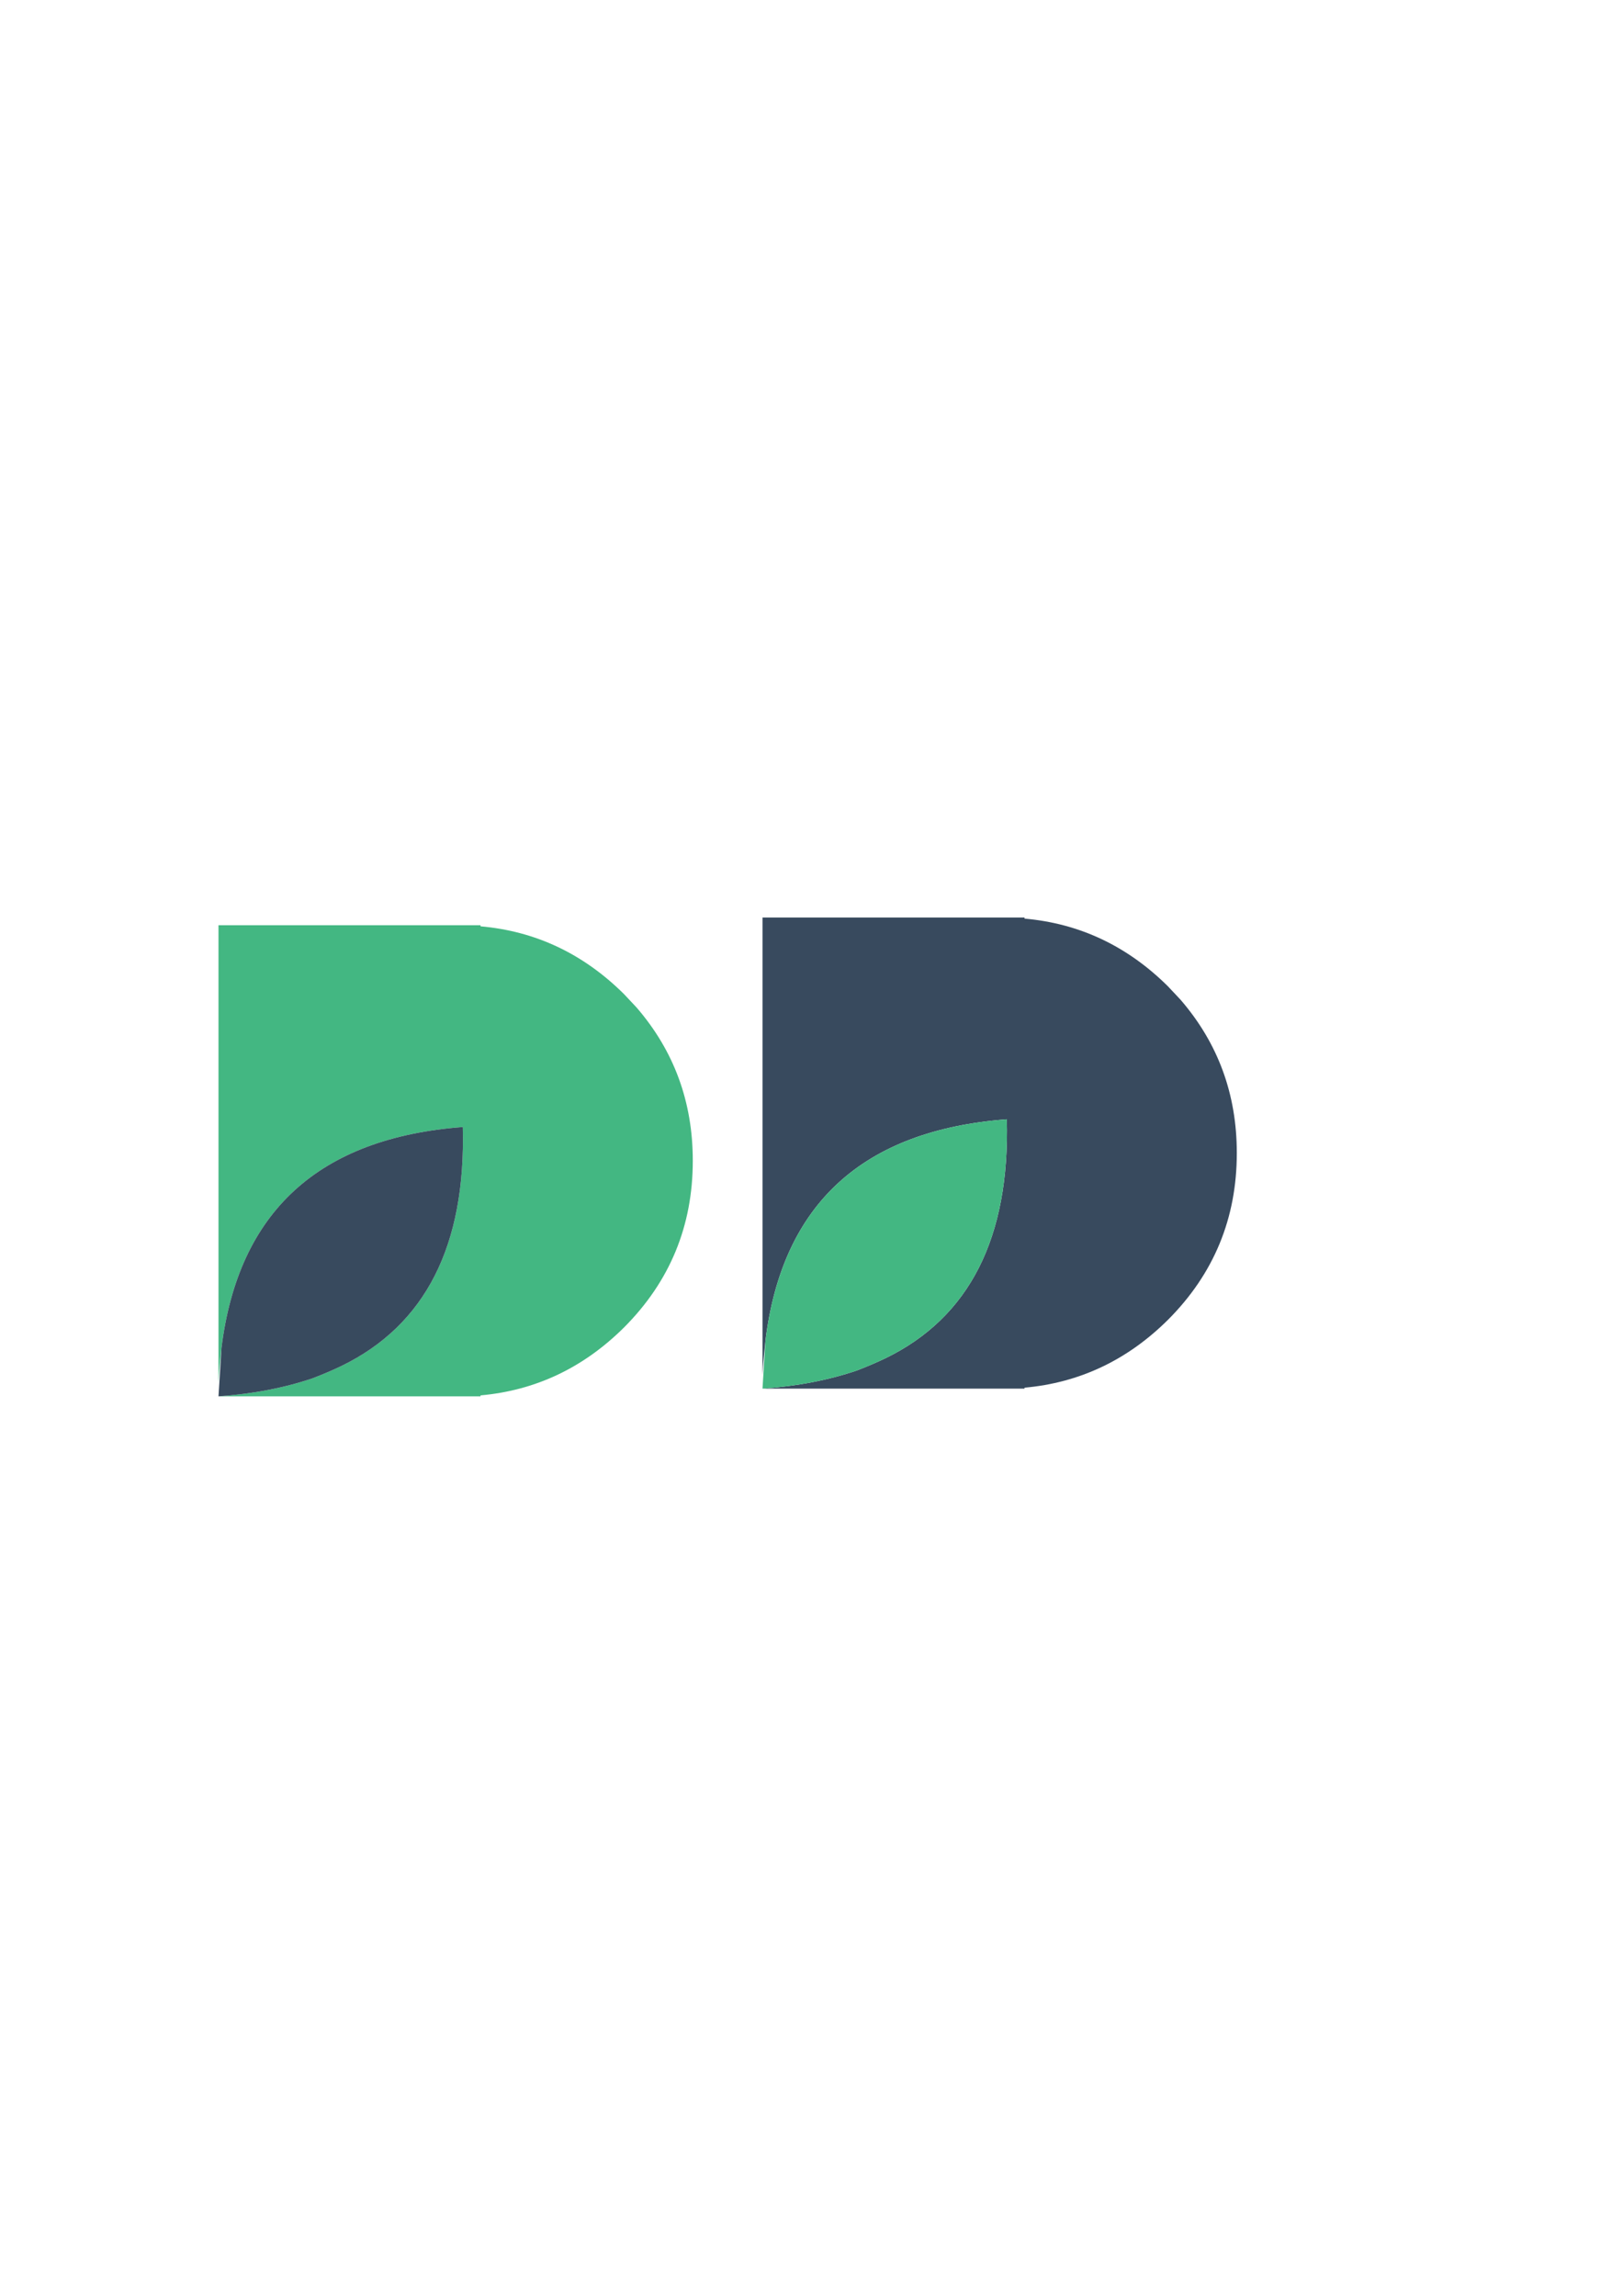 <?xml version="1.0" encoding="UTF-8" standalone="no"?>
<!-- Created with Inkscape (http://www.inkscape.org/) -->

<svg
   xmlns:dc="http://purl.org/dc/elements/1.1/"
   xmlns:cc="http://creativecommons.org/ns#"
   xmlns:rdf="http://www.w3.org/1999/02/22-rdf-syntax-ns#"
   xmlns:svg="http://www.w3.org/2000/svg"
   xmlns="http://www.w3.org/2000/svg"
   xmlns:sodipodi="http://sodipodi.sourceforge.net/DTD/sodipodi-0.dtd"
   xmlns:inkscape="http://www.inkscape.org/namespaces/inkscape"
   width="210mm"
   height="297mm"
   viewBox="0 0 210 297"
   version="1.1"
   id="svg8"
   inkscape:version="0.92.3 (2405546, 2018-03-11)"
   sodipodi:docname="drawing.svg">
  <defs
     id="defs2">
    <clipPath
       id="clipPath3729"
       clipPathUnits="userSpaceOnUse">
      <path
         inkscape:connector-curvature="0"
         id="path3727"
         d="M 0,400 H 550 V 0 H 0 Z" />
    </clipPath>
  </defs>
  <sodipodi:namedview
     id="base"
     pagecolor="#ffffff"
     bordercolor="#666666"
     borderopacity="1.0"
     inkscape:pageopacity="0.0"
     inkscape:pageshadow="2"
     inkscape:zoom="0.98994949"
     inkscape:cx="388.8082"
     inkscape:cy="510.46692"
     inkscape:document-units="mm"
     inkscape:current-layer="g3725"
     showgrid="false"
     inkscape:window-width="1112"
     inkscape:window-height="731"
     inkscape:window-x="2173"
     inkscape:window-y="315"
     inkscape:window-maximized="0" />
  <g
     inkscape:label="Layer 1"
     inkscape:groupmode="layer"
     id="layer1">
    <g
       transform="matrix(0.353,0,0,-0.353,7.117,216.082)"
       inkscape:label="logo25"
       id="g3721">
      <g
         id="g3723">
        <g
           clip-path="url(#clipPath3729)"
           id="g3725">
          <g
             transform="translate(135.898,239.116)"
             id="g3731"
             inkscape:export-xdpi="105.92528"
             inkscape:export-ydpi="105.92528">
            <path
               inkscape:connector-curvature="0"
               id="path3733"
               style="fill:#43b782;fill-opacity:1;fill-rule:evenodd;stroke:none"
               d="m 77.277,3.788 c 13.733,-15.9 20.6,-34.6 20.6,-56.1 v -0.1 c 0,-23.866 -8.401,-44.216 -25.201,-61.05 -14.899,-14.8 -32.433,-23.1 -52.599,-24.899 v -0.351 h -96.05 c 12.667,0.9 24.2,3.117 34.6,6.65 3.799,1.467 7.299,2.967 10.5,4.5 30.766,14.967 45.583,44.15 44.45,87.55 -52.767,-4 -82.25,-30.983 -88.45,-80.95 l -0.65,-6.6 c -0.2,-2.066 -0.35,-4.15 -0.45,-6.25 V 33.938 h 96.05 v -0.4 c 20.166,-1.767 37.7,-10.05 52.599,-24.85 z" />
          </g>
          <path
             inkscape:connector-curvature="0"
             id="path3733-5"
             style="fill:#384a5e;fill-opacity:1;fill-rule:evenodd;stroke:none;stroke-width:1"
             d="m 59.924,100.404 c 12.667,0.9 24.2,3.117 34.6,6.65 3.799,1.467 7.299,2.967 10.5,4.5 30.766,14.967 45.583,44.15 44.45,87.55 -52.767,-4 -82.25,-30.983 -88.45,-80.95 0,0 0,0 -1.1,-17.75 z"
             sodipodi:nodetypes="cccccc"
             inkscape:export-xdpi="105.92528"
             inkscape:export-ydpi="105.92528" />
          <g
             transform="translate(335.302,241.94)"
             id="g3731-4"
             inkscape:export-xdpi="105.92528"
             inkscape:export-ydpi="105.92528">
            <path
               inkscape:connector-curvature="0"
               id="path3733-9"
               style="fill:#384a5e;fill-opacity:1;fill-rule:evenodd;stroke:none"
               d="m 77.277,3.788 c 13.733,-15.9 20.6,-34.6 20.6,-56.1 v -0.1 c 0,-23.866 -8.401,-44.216 -25.201,-61.05 -14.899,-14.8 -32.433,-23.1 -52.599,-24.899 v -0.351 h -96.05 c 12.667,0.9 24.2,3.117 34.6,6.65 3.799,1.467 7.299,2.967 10.5,4.5 30.766,14.967 45.583,44.15 44.45,87.55 -52.767,-4 -82.25,-30.983 -88.45,-80.95 l -0.65,-6.6 c -0.2,-2.066 -0.35,-4.15 -0.45,-6.25 V 33.938 h 96.05 v -0.4 c 20.166,-1.767 37.7,-10.05 52.599,-24.85 z" />
          </g>
          <path
             inkscape:connector-curvature="0"
             id="path3733-5-7"
             style="fill:#43b782;fill-opacity:1;fill-rule:evenodd;stroke:none;stroke-width:1"
             d="m 259.329,103.228 c 12.667,0.9 24.2,3.117 34.6,6.65 3.799,1.467 7.299,2.967 10.5,4.5 30.766,14.967 45.583,44.15 44.45,87.55 -52.767,-4 -82.25,-30.983 -88.45,-80.95 0,0 0,0 -1.1,-17.75 z"
             sodipodi:nodetypes="cccccc"
             inkscape:export-xdpi="105.92528"
             inkscape:export-ydpi="105.92528" />
        </g>
      </g>
    </g>
  </g>
</svg>
